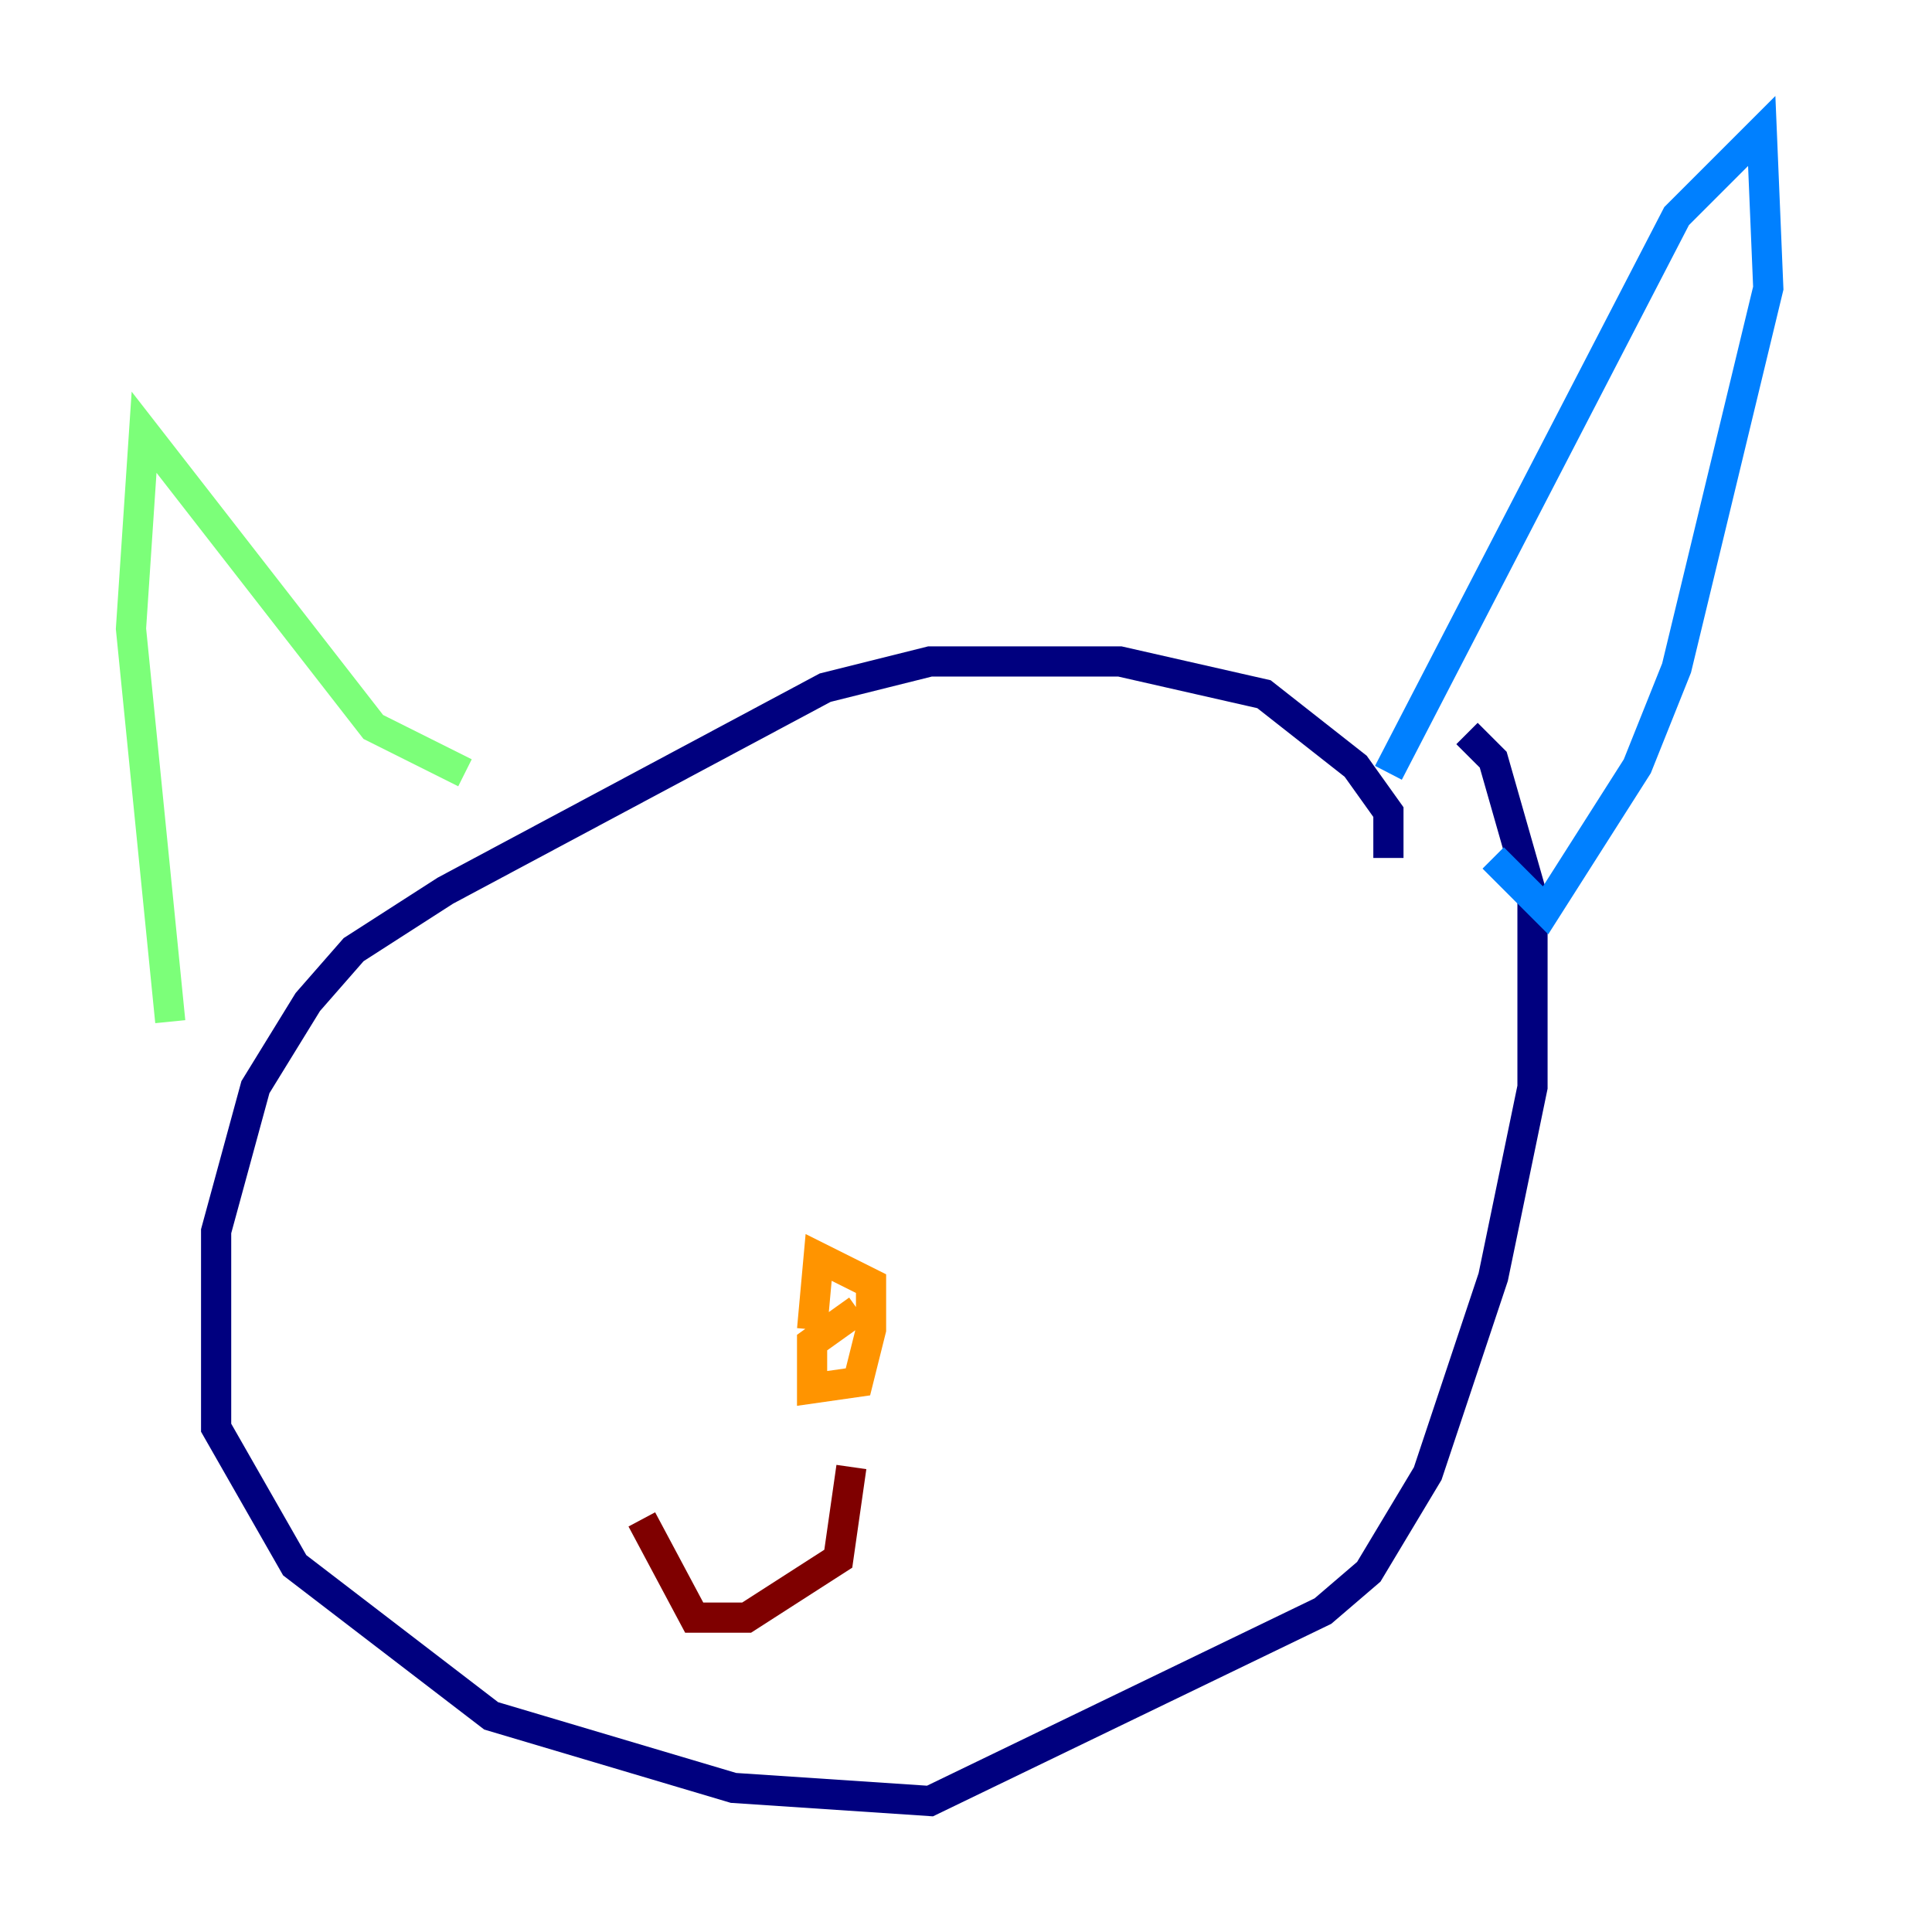 <?xml version="1.0" encoding="utf-8" ?>
<svg baseProfile="tiny" height="128" version="1.2" viewBox="0,0,128,128" width="128" xmlns="http://www.w3.org/2000/svg" xmlns:ev="http://www.w3.org/2001/xml-events" xmlns:xlink="http://www.w3.org/1999/xlink"><defs /><polyline fill="none" points="91.986,56.841 91.986,53.803 89.817,50.766 83.742,45.993 74.197,43.824 61.614,43.824 54.671,45.559 29.505,59.01 23.43,62.915 20.393,66.386 16.922,72.027 14.319,81.573 14.319,94.59 19.525,103.702 32.542,113.681 48.597,118.454 61.614,119.322 87.647,106.739 90.685,104.136 94.59,97.627 98.929,84.61 101.532,72.027 101.532,59.444 98.929,50.332 97.193,48.597" stroke="#00007f" stroke-width="2" /><polyline fill="none" points="91.986,51.2 111.078,14.319 116.719,8.678 117.153,19.091 111.078,44.258 108.475,50.766 102.4,60.312 98.929,56.841" stroke="#0080ff" stroke-width="2" /><polyline fill="none" points="30.807,51.2 24.732,48.163 9.546,28.637 8.678,41.654 11.281,67.688" stroke="#7cff79" stroke-width="2" /><polyline fill="none" points="56.841,86.78 53.803,88.949 53.803,91.986 56.841,91.552 57.709,88.081 57.709,85.044 54.237,83.308 53.803,88.081" stroke="#ff9400" stroke-width="2" /><polyline fill="none" points="56.407,97.193 55.539,103.268 49.464,107.173 45.993,107.173 42.522,100.664" stroke="#7f0000" stroke-width="2" /></svg>